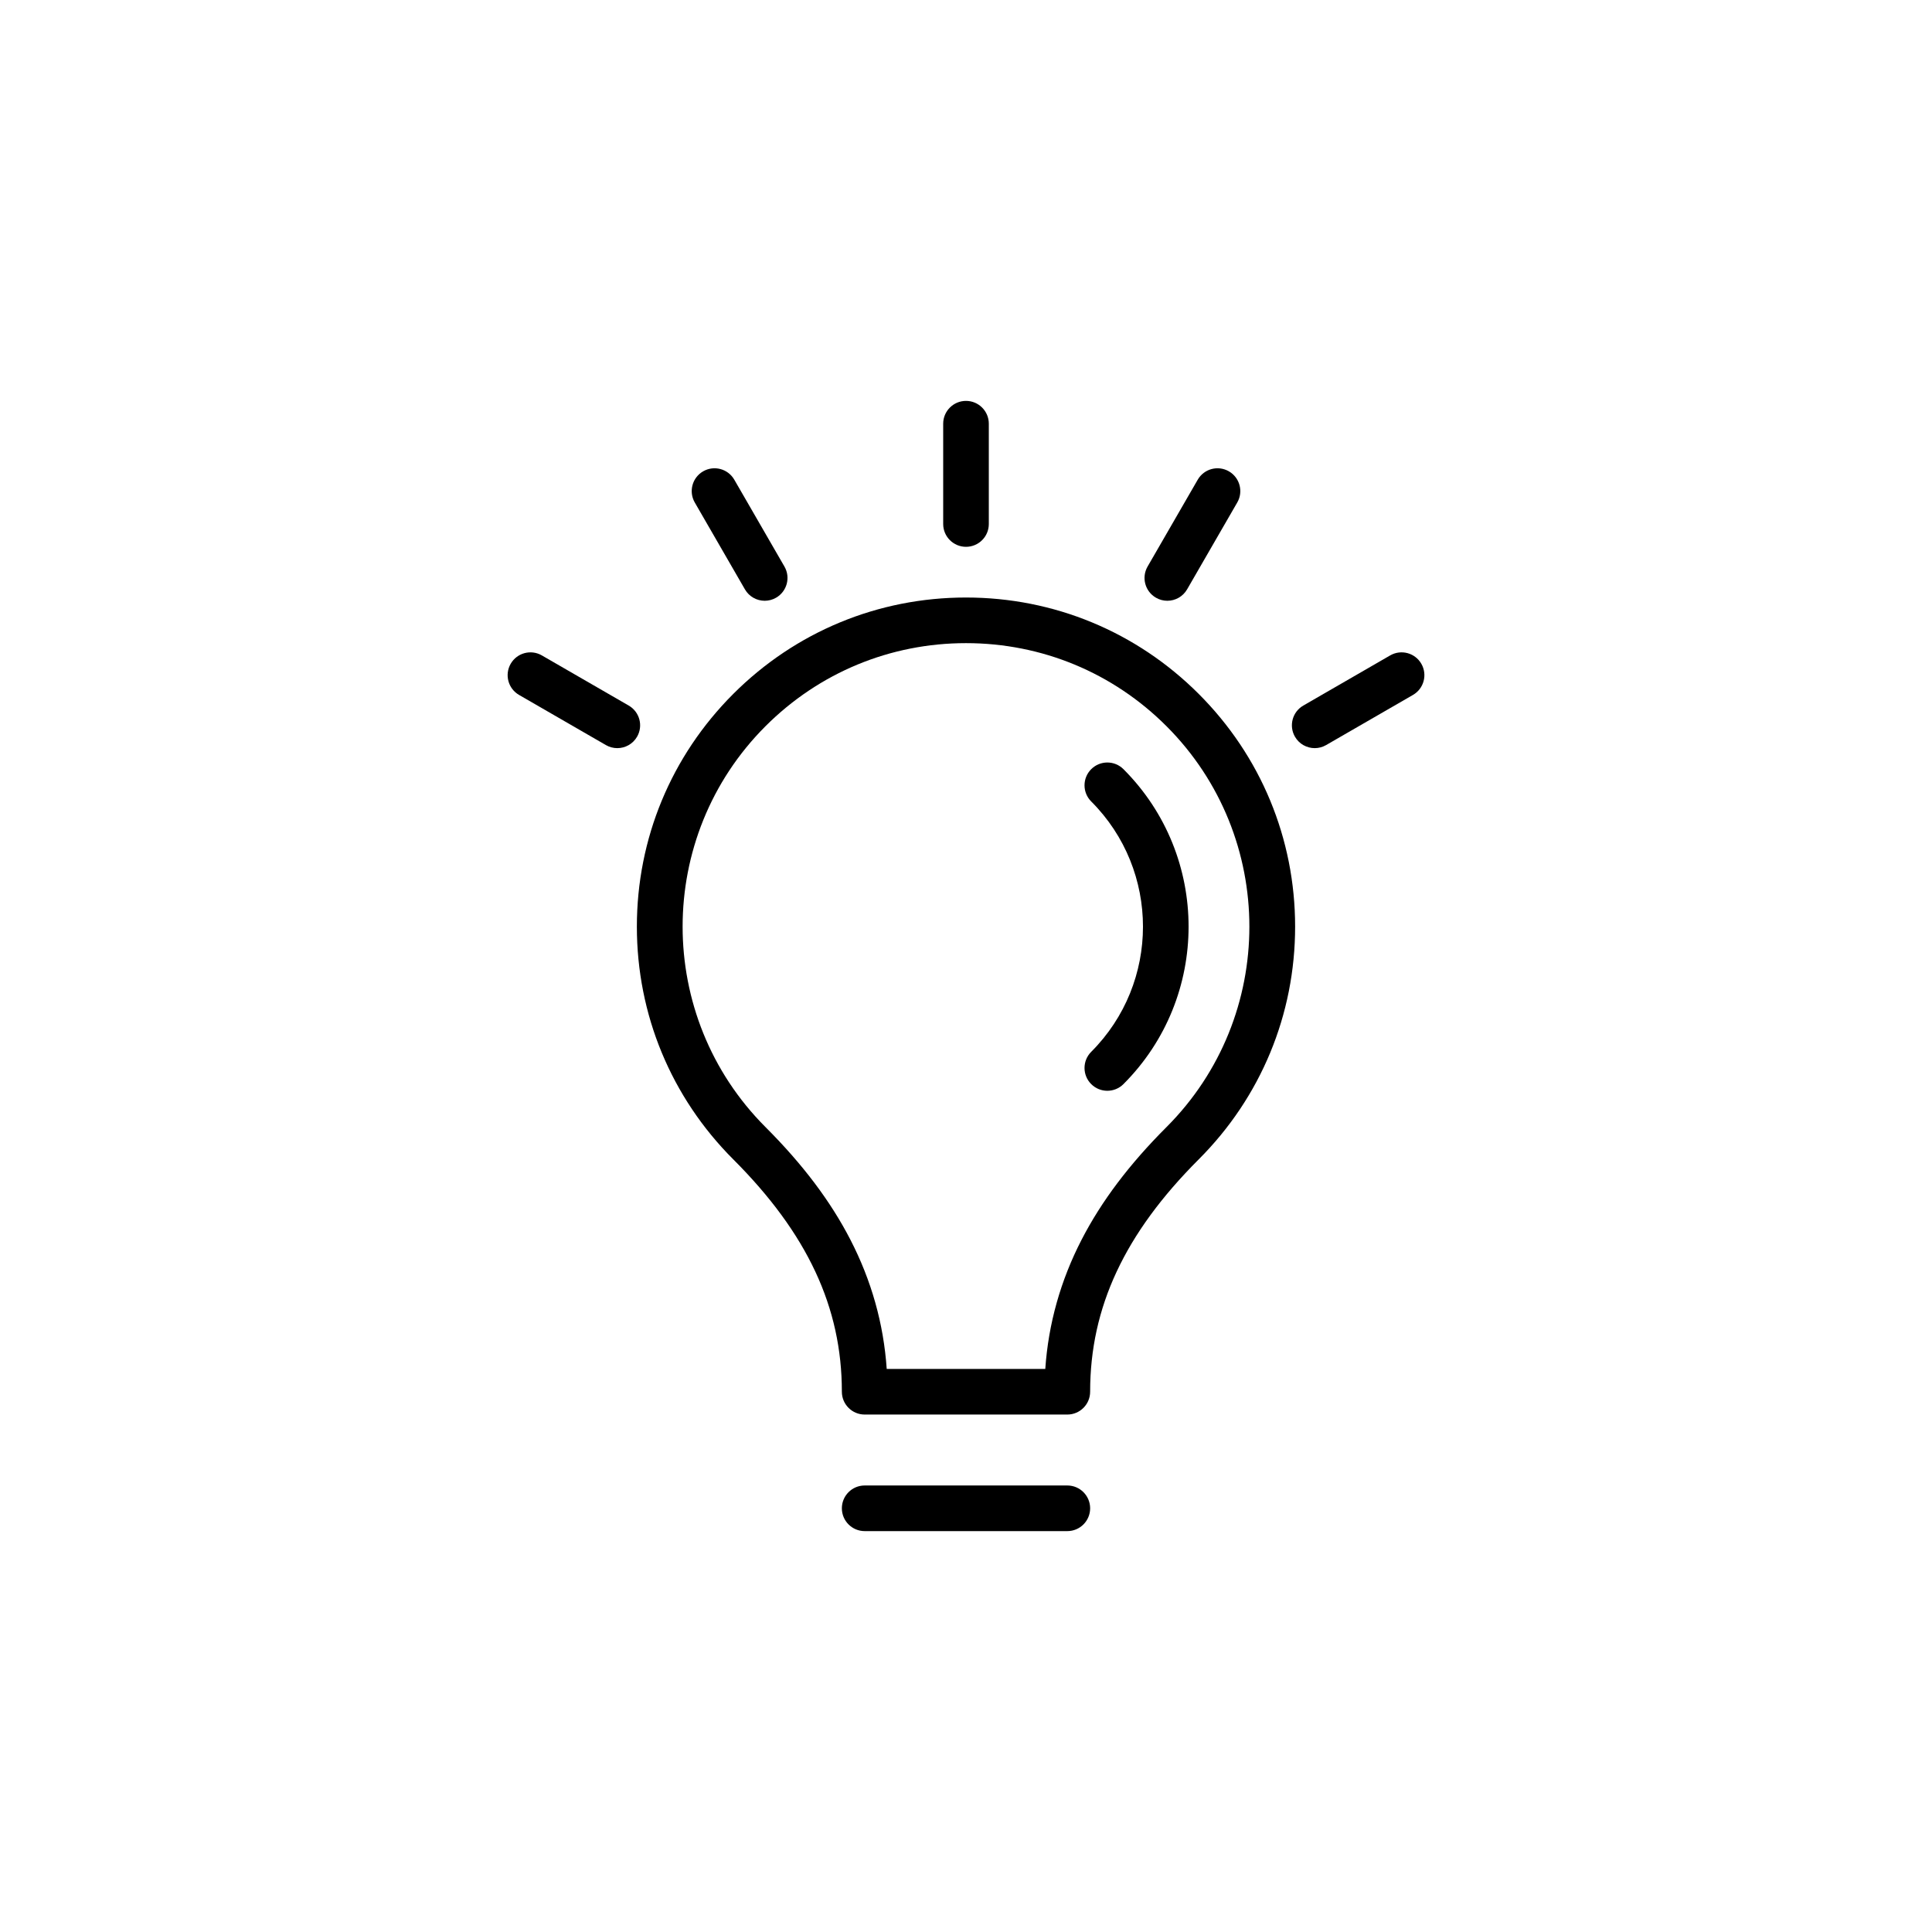 <?xml version="1.0" encoding="UTF-8"?>
<svg width="752pt" height="752pt" version="1.1" viewBox="0 0 752 752" xmlns="http://www.w3.org/2000/svg">
 <g>
  <path d="m415.44 550.59h-78.879c-4.902 0-8.879-3.977-8.879-8.879 0-32.867-13.43-61.609-42.27-90.445-24.195-24.195-37.523-56.367-37.523-90.586s13.324-66.391 37.523-90.586c24.195-24.195 56.367-37.523 90.586-37.523s66.391 13.324 90.586 37.523c24.195 24.195 37.523 56.367 37.523 90.586s-13.324 66.391-37.523 90.586c-28.836 28.836-42.266 57.578-42.266 90.445 0 4.902-3.973 8.879-8.879 8.879zm-70.301-17.758h61.723c1.195-17.527 5.938-34.418 14.148-50.328 7.731-14.98 18.531-29.305 33.02-43.793 43.027-43.027 43.027-113.03 0-156.06-20.844-20.844-48.555-32.32-78.031-32.32s-57.188 11.48-78.031 32.32c-43.027 43.023-43.027 113.03 0 156.06 14.488 14.488 25.289 28.812 33.02 43.793 8.215 15.906 12.957 32.797 14.152 50.328z"/>
  <path d="m431.01 424.57c-2.273 0-4.547-0.867-6.277-2.602-3.469-3.469-3.469-9.09 0-12.559 26.867-26.867 26.871-70.586 0-97.457-3.469-3.469-3.469-9.09 0-12.559s9.09-3.469 12.559 0c33.793 33.793 33.793 88.777 0 122.57-1.734 1.738-4.008 2.606-6.281 2.606z"/>
  <path d="m415.44 595.96h-78.879c-4.902 0-8.879-3.977-8.879-8.879 0-4.902 3.977-8.879 8.879-8.879h78.879c4.902 0 8.879 3.977 8.879 8.879 0 4.902-3.973 8.879-8.879 8.879z"/>
  <path d="m376 212.84c-4.902 0-8.879-3.977-8.879-8.879v-39.039c0-4.902 3.977-8.879 8.879-8.879s8.879 3.977 8.879 8.879v39.039c0.004 4.906-3.973 8.879-8.879 8.879z"/>
  <path d="m297.65 233.84c-3.07 0-6.055-1.594-7.699-4.441l-19.52-33.809c-2.453-4.246-0.996-9.68 3.25-12.129 4.246-2.453 9.676-0.996 12.129 3.25l19.52 33.809c2.453 4.246 0.996 9.68-3.25 12.129-1.398 0.809-2.926 1.191-4.43 1.191z"/>
  <path d="m240.27 291.2c-1.508 0-3.035-0.383-4.43-1.191l-33.809-19.52c-4.246-2.453-5.703-7.883-3.25-12.129 2.453-4.246 7.883-5.703 12.129-3.25l33.809 19.52c4.246 2.453 5.703 7.883 3.25 12.129-1.645 2.848-4.629 4.441-7.699 4.441z"/>
  <path d="m454.36 233.84c-1.508 0-3.035-0.383-4.43-1.191-4.246-2.453-5.703-7.883-3.25-12.129l19.52-33.809c2.453-4.246 7.883-5.703 12.129-3.25 4.246 2.453 5.703 7.883 3.25 12.129l-19.52 33.809c-1.645 2.848-4.629 4.441-7.699 4.441z"/>
  <path d="m511.74 291.2c-3.07 0-6.055-1.594-7.699-4.441-2.453-4.246-0.996-9.68 3.25-12.129l33.809-19.52c4.246-2.453 9.68-1 12.129 3.25 2.453 4.246 0.996 9.68-3.25 12.129l-33.809 19.52c-1.398 0.805-2.926 1.191-4.43 1.191z"/>
 </g>
</svg>
